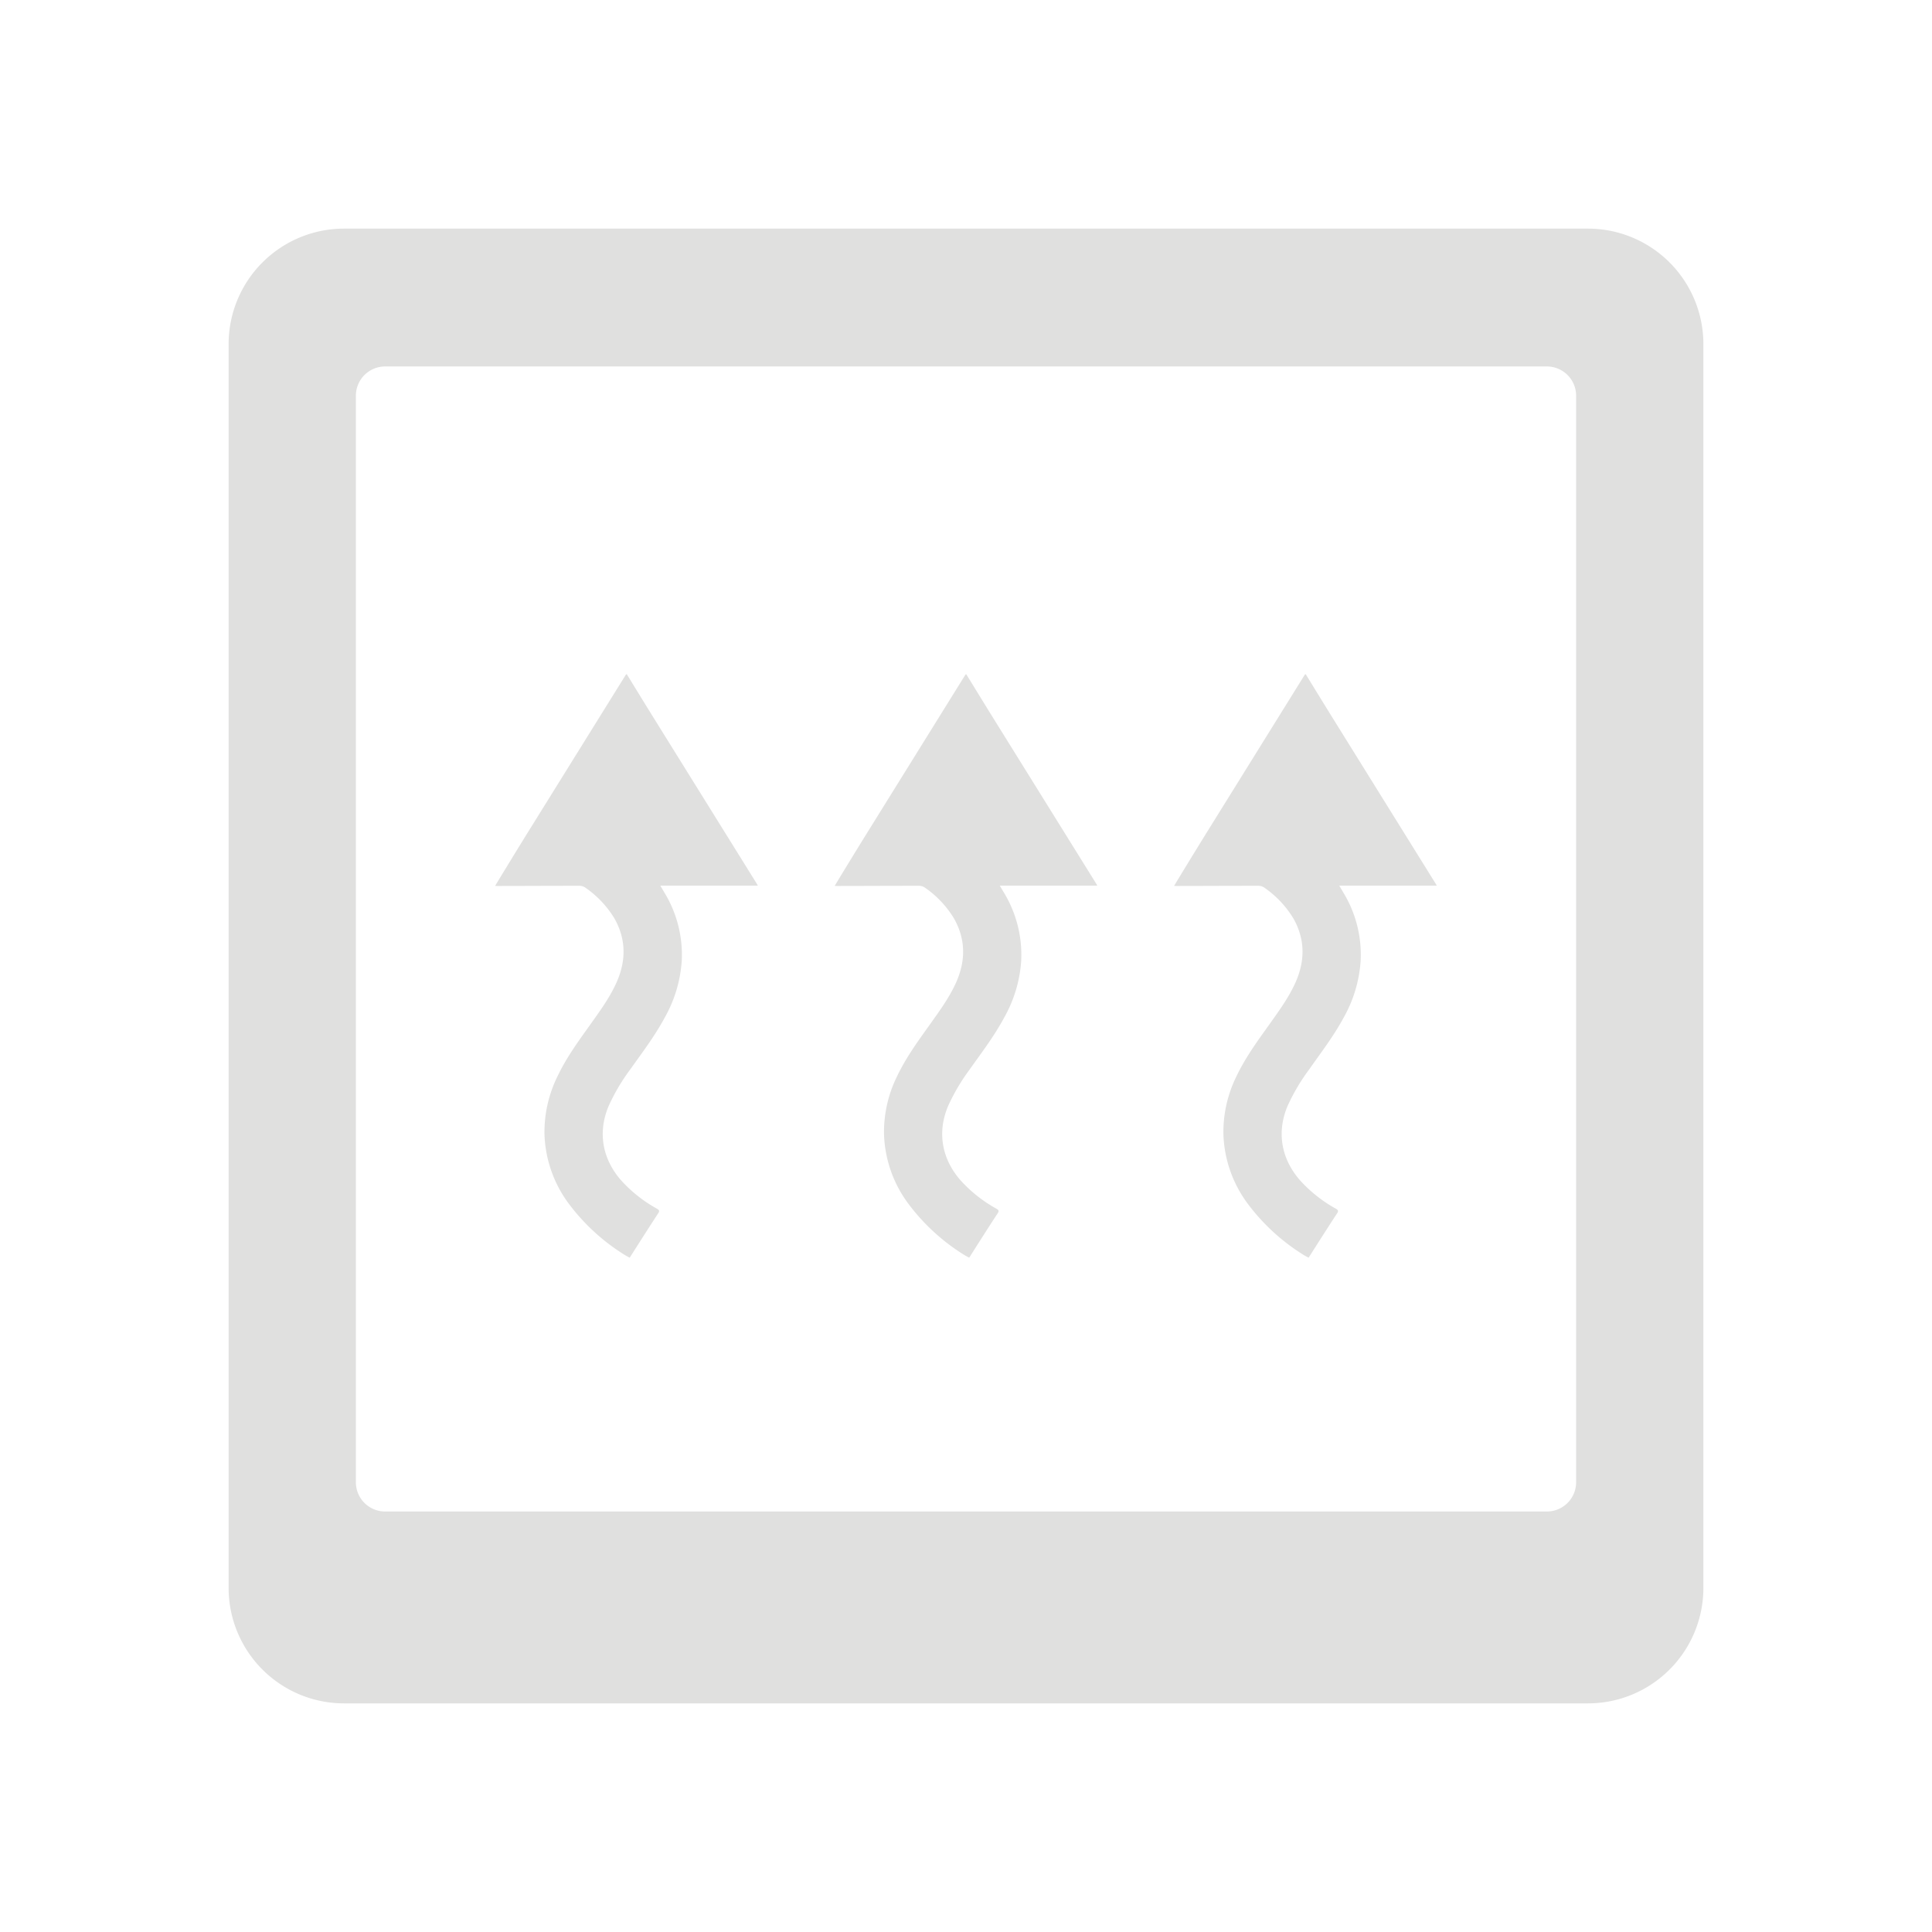 <svg id="Layer_1" data-name="Layer 1" xmlns="http://www.w3.org/2000/svg" viewBox="0 0 600 600"><defs><style>.cls-1{fill:#e0e0df;}</style></defs><path class="cls-1" d="M493.17,71H106.83A35.86,35.86,0,0,0,71,106.83V493.17A35.86,35.86,0,0,0,106.83,529H493.17A35.86,35.86,0,0,0,529,493.17V106.83A35.86,35.86,0,0,0,493.17,71Zm-3.69,51.89V460.32a9.09,9.09,0,0,1-9.08,9.09H119.6a9.09,9.09,0,0,1-9.08-9.09V122.9a9.09,9.09,0,0,1,9.08-9.09H480.4A9.09,9.09,0,0,1,489.48,122.9Z"/><path class="cls-1" d="M194.67,209.41c2.56,4.17,5.11,8.34,7.69,12.5l32.56,52.37c.12.19.22.38.44.76H205.07l1.21,2.06a37.13,37.13,0,0,1,5.44,21.32A41.4,41.4,0,0,1,206.45,316c-3.1,5.77-7,10.88-10.76,16.17a61,61,0,0,0-6.63,11.23c-3.62,8.48-1.81,16.78,3.89,23.23a43.2,43.2,0,0,0,11.1,8.76c.85.49.76.82.29,1.52-2.75,4.17-8.78,13.68-8.78,13.68s-1-.53-1.36-.74a63.45,63.45,0,0,1-17.27-15.65,38.13,38.13,0,0,1-7.84-22,39.13,39.13,0,0,1,4-17.84c2.73-5.77,6.41-10.84,10.06-15.93,3-4.25,6.14-8.45,8.32-13.32,3-6.73,3-13.38-.63-19.84a31.36,31.36,0,0,0-8.82-9.44,3.32,3.32,0,0,0-2.14-.74c-8.27,0-25.64.08-26.12.05,0-.08,7.12-11.74,10.46-17.11l30.2-48.59Z"/><path class="cls-1" d="M300.09,209.41c2.57,4.17,5.11,8.34,7.69,12.5l32.56,52.37c.12.19.23.38.44.76H310.5c.48.83.84,1.45,1.21,2.06a37.2,37.2,0,0,1,5.43,21.32A41.4,41.4,0,0,1,311.87,316c-3.1,5.77-7,10.88-10.76,16.17a62.11,62.11,0,0,0-6.63,11.23c-3.62,8.48-1.81,16.78,3.89,23.23a43.08,43.08,0,0,0,11.11,8.76c.84.49.75.82.29,1.52C307,381.08,301,390.59,301,390.59s-1-.53-1.36-.74a63.26,63.26,0,0,1-17.26-15.65,38.06,38.06,0,0,1-7.84-22,39,39,0,0,1,4-17.84c2.74-5.77,6.41-10.84,10.06-15.93,3-4.25,6.15-8.45,8.33-13.32,3-6.73,3-13.38-.64-19.84a31.33,31.33,0,0,0-8.81-9.44,3.35,3.35,0,0,0-2.14-.74c-8.28,0-25.65.08-26.12.05,0-.08,7.11-11.74,10.46-17.11l30.19-48.59Z"/><path class="cls-1" d="M405.52,209.41c2.56,4.17,5.11,8.34,7.69,12.5l32.55,52.37c.12.19.23.38.45.76H415.92c.48.83.85,1.45,1.21,2.06a37.12,37.12,0,0,1,5.43,21.32A41.39,41.39,0,0,1,417.3,316c-3.11,5.77-7.05,10.88-10.76,16.17a61.58,61.58,0,0,0-6.64,11.23c-3.61,8.48-1.8,16.78,3.9,23.23a43.2,43.2,0,0,0,11.1,8.76c.84.49.75.82.29,1.52-2.76,4.17-8.79,13.68-8.79,13.68s-1-.53-1.36-.74a63.26,63.26,0,0,1-17.26-15.65,38.13,38.13,0,0,1-7.84-22,39.12,39.12,0,0,1,4-17.84c2.74-5.77,6.42-10.84,10.07-15.93,3-4.25,6.14-8.45,8.32-13.32,3-6.73,3-13.38-.63-19.84a31.36,31.36,0,0,0-8.82-9.44,3.35,3.35,0,0,0-2.14-.74c-8.28,0-25.64.08-26.12.05,0-.08,7.12-11.74,10.46-17.11l30.19-48.59Z"/></svg>